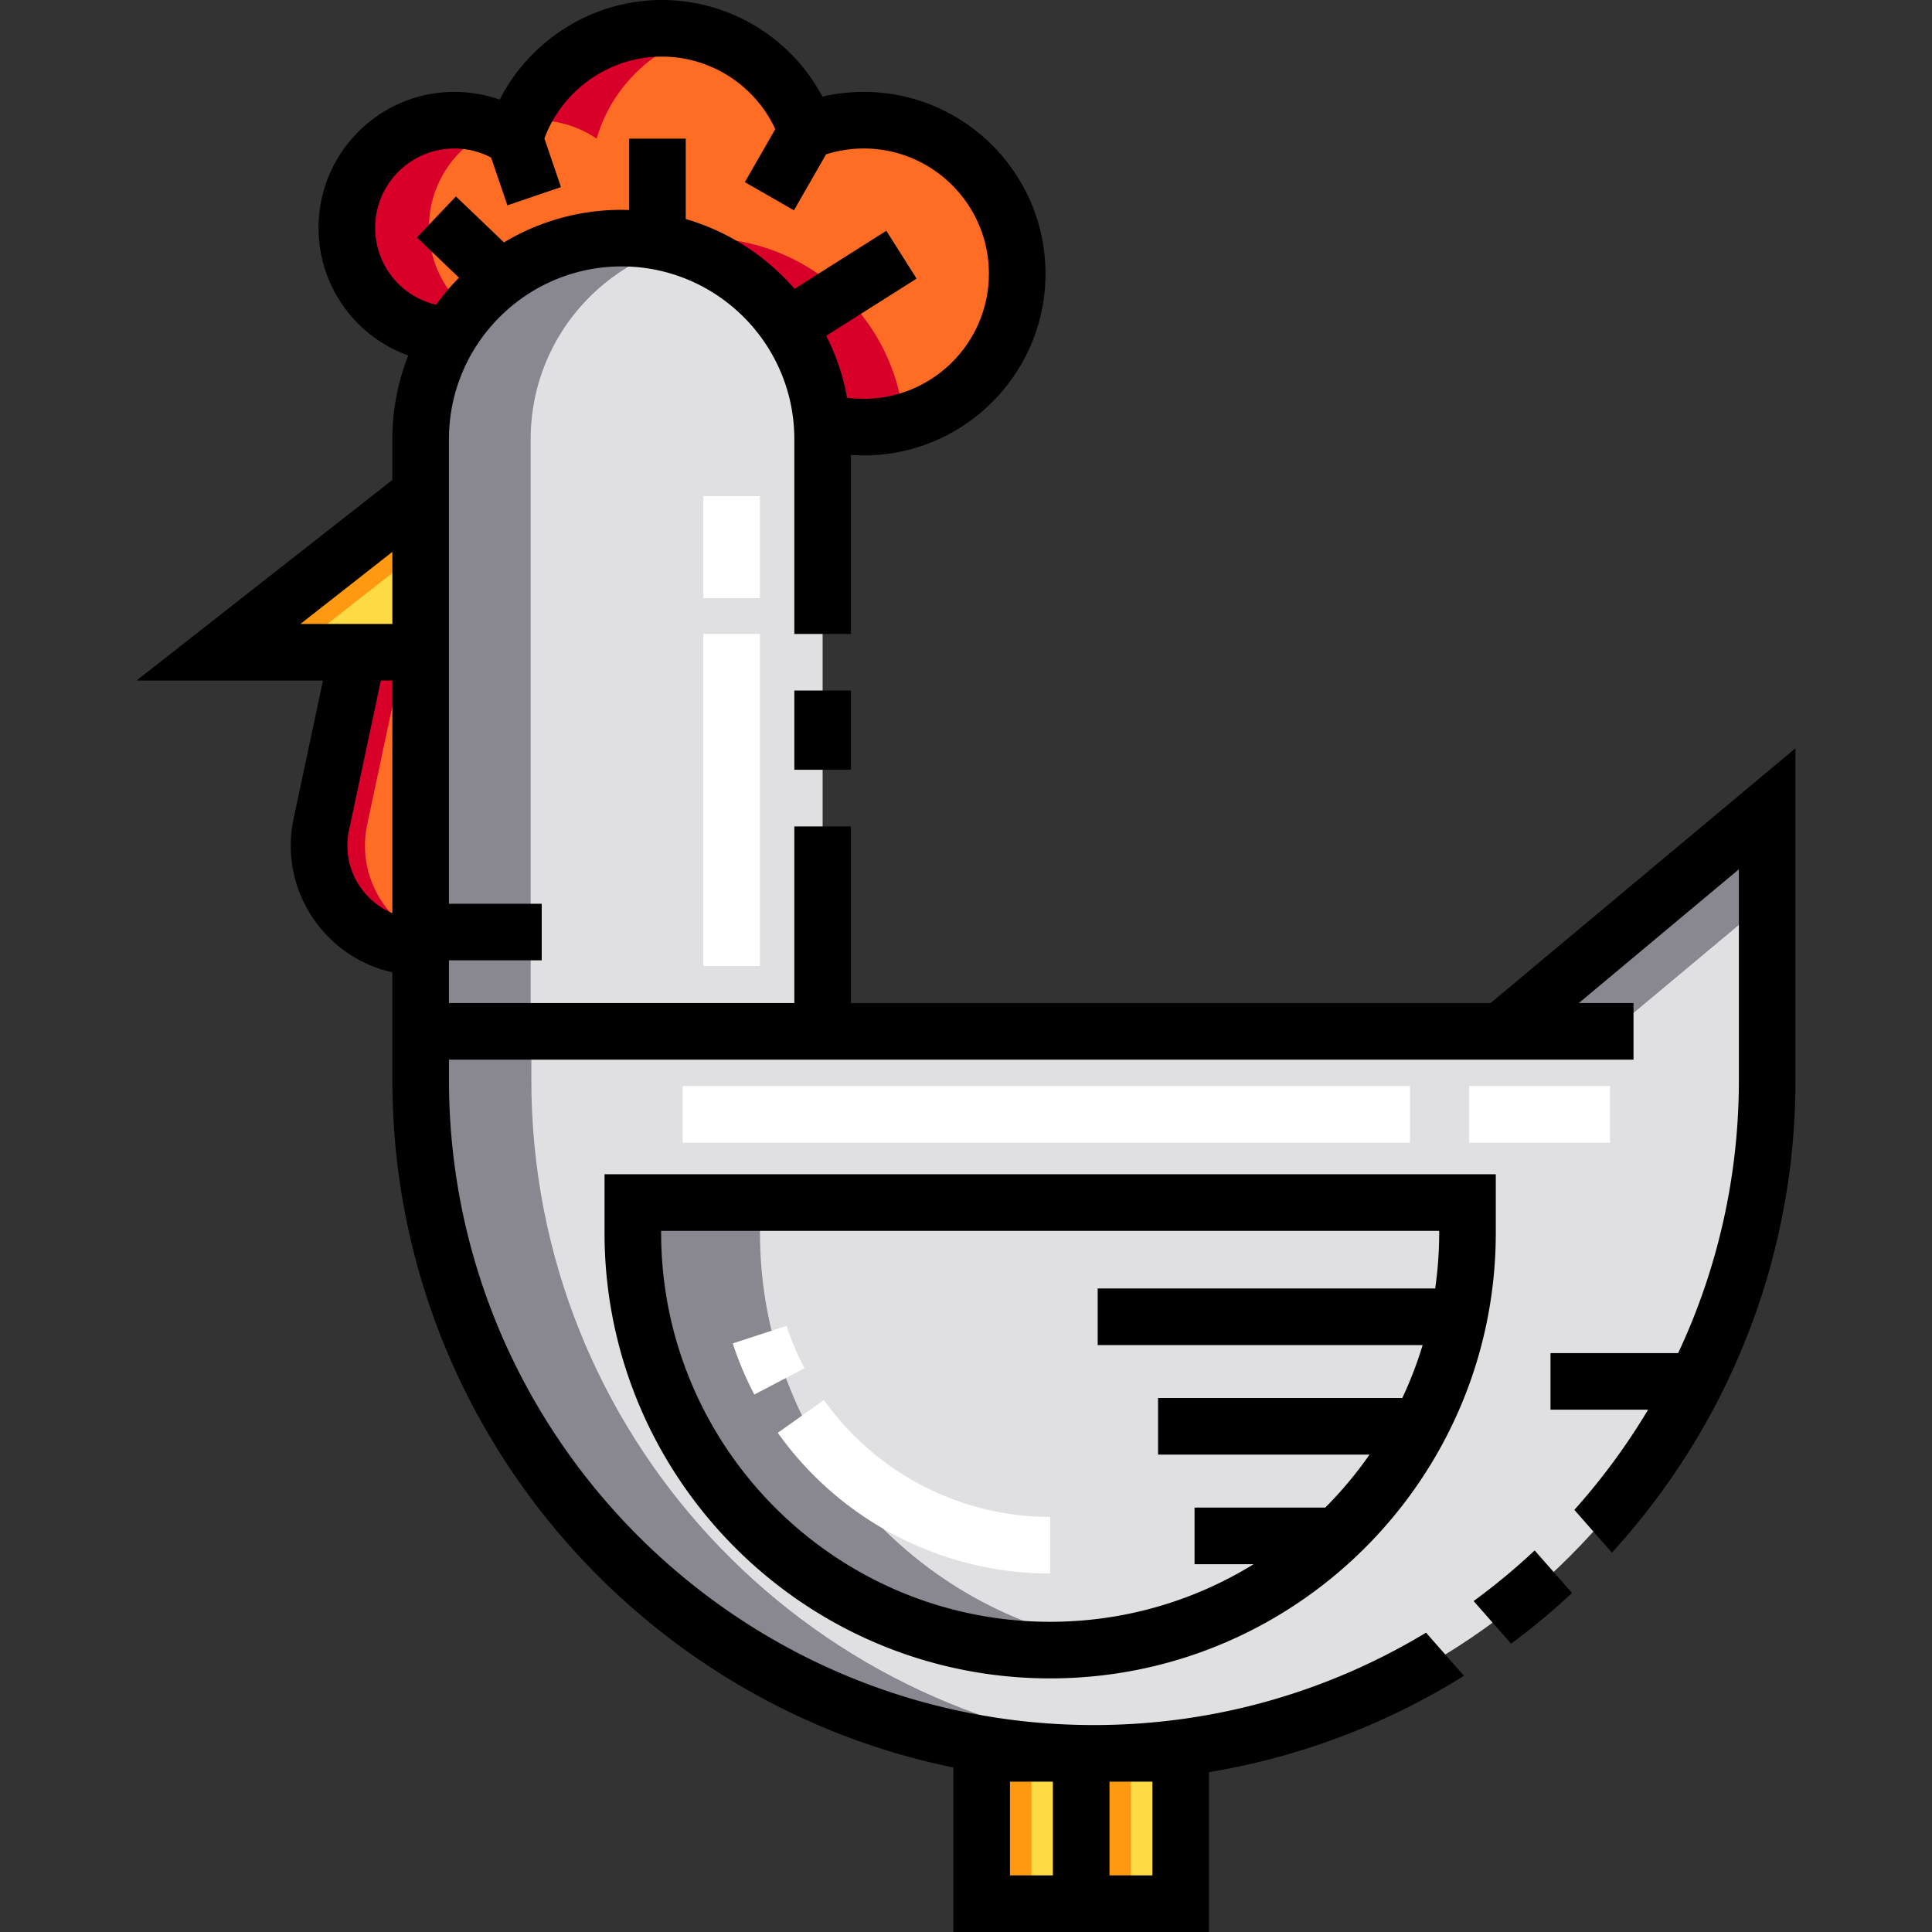<?xml version="1.0" standalone="no"?><!DOCTYPE svg PUBLIC "-//W3C//DTD SVG 1.1//EN" "http://www.w3.org/Graphics/SVG/1.1/DTD/svg11.dtd"><svg t="1747912628245" class="icon" viewBox="0 0 1024 1024" version="1.1" xmlns="http://www.w3.org/2000/svg" p-id="2381" xmlns:xlink="http://www.w3.org/1999/xlink" width="200" height="200"><rect x="0" y="0" width="1024" height="1024" fill="#333333" stroke="none"/><path d="M795.468 546.64l141.172-117.972v143.808c0 197.076-159.762 356.838-356.838 356.838-197.076 0-356.838-159.762-356.838-356.838V546.64h572.504z" fill="#E0E0E2" p-id="2382"></path><path d="M936.64 477.692v-49.026l-141.172 117.974h58.664zM281.626 572.474V546.64H222.96v25.836c0 197.076 159.762 356.838 356.838 356.838 9.878 0 19.658-0.42 29.334-1.208-183.35-14.922-327.506-168.434-327.506-355.632z" fill="#898890" p-id="2383"></path><path d="M777.8 637.372v16.014c0 122.162-99.032 221.192-221.192 221.192-122.162 0-221.192-99.032-221.192-221.192v-16.014H777.8z" fill="#E0E0E2" p-id="2384"></path><path d="M402.8 653.386v-16.014h-67.386v16.014c0 122.162 99.032 221.192 221.192 221.192 11.456 0 22.706-0.87 33.692-2.55-106.17-16.224-187.498-107.934-187.498-218.642z" fill="#898890" p-id="2385"></path><path d="M222.96 546.64h213.05V232.738c0-58.832-47.692-106.526-106.526-106.526-58.832 0-106.526 47.692-106.526 106.526l0.002 313.902z" fill="#E0E0E2" p-id="2386"></path><path d="M358.644 130.286a106.492 106.492 0 0 0-29.156-4.074c-58.832 0-106.526 47.692-106.526 106.526V546.64h58.314V232.738c-0.002-48.718 32.714-89.768 77.368-102.452z" fill="#898890" p-id="2387"></path><path d="M222.96 345.708v-84.02l-107.16 84.02z" fill="#FEDA44" p-id="2388"></path><path d="M222.96 261.688l-107.16 84.02h38.578l68.582-53.772z" fill="#FF9911" p-id="2389"></path><path d="M240.822 63.708c11.82 0 22.798 3.6 31.9 9.762C282.602 39.686 313.794 15 350.772 15c35.528 0 65.716 22.788 76.794 54.538a81.062 81.062 0 0 1 30.234-5.83c44.92 0 81.334 36.414 81.334 81.334s-36.414 81.334-81.334 81.334c-7.708 0-15.164-1.076-22.228-3.08-4.782-54.406-50.438-97.082-106.086-97.082-38.652 0-72.492 20.586-91.164 51.392-30.31-1.308-54.482-26.284-54.482-56.916 0.002-31.472 25.512-56.982 56.982-56.982z" fill="#FF6D24" p-id="2390"></path><path d="M479.578 66.68a80.8 80.8 0 0 0-10.472-2.172c0.704 1.652 1.364 3.324 1.958 5.03a81.794 81.794 0 0 1 8.514-2.858zM284.32 63.708c11.82 0 22.798 3.6 31.9 9.762 7.868-26.902 29.258-48.02 56.314-55.512a81.36 81.36 0 0 0-21.762-2.956c-33.548 0-62.334 20.32-74.764 49.318 2.714-0.4 5.488-0.612 8.312-0.612zM227.342 120.688c0-23.756 14.542-44.108 35.208-52.662a56.744 56.744 0 0 0-21.728-4.318c-31.47 0-56.98 25.51-56.98 56.98 0 30.632 24.174 55.608 54.482 56.916a106.962 106.962 0 0 1 9.464-13.214c-12.492-10.45-20.446-26.142-20.446-43.702zM479.07 223.294c-4.782-54.406-50.438-97.082-106.086-97.082-7.468 0-14.754 0.776-21.788 2.24 45.41 9.41 80.232 47.714 84.374 94.844a81.334 81.334 0 0 0 22.228 3.08c7.534 0 14.82-1.046 21.744-2.964-0.152-0.044-0.316-0.074-0.472-0.118z" fill="#D80029" p-id="2391"></path><path d="M222.96 502v-156.292H189.714L170.3 436.96C163.178 470.454 188.718 502 222.96 502z" fill="#FF6D24" p-id="2392"></path><path d="M194.636 436.96l19.412-91.252H189.714L170.3 436.96C163.178 470.454 188.718 502 222.96 502v-5.798c-20.898-10.612-33.612-34.384-28.324-59.242z" fill="#D80029" p-id="2393"></path><path d="M573.04 929.32h52.75v79.688H573.04z" fill="#FEDA44" p-id="2394"></path><path d="M520.3 929.32h52.75v79.688H520.3z" fill="#FEDA44" p-id="2395"></path><path d="M520.3 929.32h26.374v79.688H520.3zM573.04 929.32h26.374v79.688H573.04z" fill="#FF9911" p-id="2396"></path><path d="M416.894 702.722l-28.518 9.312a176.66 176.66 0 0 0 11.44 27.102l26.568-13.934a146.134 146.134 0 0 1-9.49-22.48zM556.606 834v-30c-47.52 0-92.34-23.164-119.896-61.964l-24.458 17.372C445.424 806.116 499.39 834 556.606 834zM372.798 336h30v176h-30zM372.798 263h30v54h-30zM778.658 575.66h74.66v30h-74.66zM361.798 575.66h385.52v30h-385.52z" fill="#FFFFFF" p-id="2397"></path><path d="M320.414 653.386c0 130.238 105.956 236.194 236.194 236.194 130.236 0 236.192-105.956 236.192-236.194v-31.014H320.414v31.014z m30-1.012H762.8v1.014c0 10.024-0.734 19.876-2.122 29.522H581.8v30h172.23a204.71 204.71 0 0 1-10.786 28.068H613.8v30h112.082a207.866 207.866 0 0 1-23.47 28.068h-69.278v30h31.338c-31.4 19.352-68.348 30.536-107.864 30.536-113.696 0-206.194-92.498-206.194-206.194v-1.014zM421.018 366h30v42h-30z" p-id="2398"></path><path d="M755.838 865.348c-51.452 31.05-111.682 48.966-176.038 48.966-188.49 0-341.838-153.348-341.838-341.838v-10.836H865.8v-30h-28.99l84.83-70.888v111.724c0 51.692-11.554 100.728-32.182 144.696H821.8v30h51.716a343.948 343.948 0 0 1-39.074 53.088l19.922 22.67c60.386-66.128 97.278-154.054 97.278-250.452v-175.892l-161.616 135.056H451.01v-93.628h-30v93.628H237.96V509h49.172v-30H237.96V232.696c0.02-50.448 41.07-91.484 91.526-91.484 50.466 0 91.524 41.056 91.524 91.524V336h30v-94.864c2.256 0.158 4.52 0.24 6.79 0.24 53.118 0 96.334-43.214 96.334-96.334S510.92 48.708 457.8 48.708c-7.428 0-14.756 0.844-21.906 2.516C419.39 20.086 386.772 0 350.772 0c-36.524 0-69.732 21.028-85.922 52.816a71.918 71.918 0 0 0-24.03-4.11c-39.69 0-71.98 32.292-71.98 71.98a71.808 71.808 0 0 0 47.526 67.726 120.842 120.842 0 0 0-8.406 44.322v21.652l-135.602 106.32h98.828l-15.556 73.13c-4.342 20.412 0.7 41.42 13.83 57.638 9.918 12.25 23.47 20.546 38.5 23.876v57.12c0 179.524 127.886 329.738 297.338 364.336V1024H640.8v-84.718c48.906-8.106 94.614-25.8 135.138-51.06l-20.1-22.874zM207.96 484.006a38.76 38.76 0 0 1-15.184-11.404 38.668 38.668 0 0 1-7.802-32.52l16.884-79.374h6.102v123.298z m0-153.298H159.24l48.718-38.198 0.002 38.198z m-9.118-210.02c0-23.148 18.832-41.98 41.98-41.98 6.856 0 13.5 1.672 19.48 4.816l8.634 25.32 28.394-9.684-8.784-25.76C298.058 47.636 323.02 30 350.774 30c25.978 0 49.364 15.212 60.138 38.428l-16.122 28.11 26.024 14.926 17.012-29.66a65.964 65.964 0 0 1 19.976-3.096c36.576 0 66.334 29.758 66.334 66.334s-29.756 66.334-66.334 66.334c-2.958 0-5.902-0.206-8.814-0.594a120.476 120.476 0 0 0-11.066-32.806l47.898-30.3-16.038-25.352-48.63 30.762c-15.104-17.358-35.03-30.394-57.686-37.004V73.468h-30v37.846c-1.324-0.042-2.646-0.1-3.98-0.1a120.772 120.772 0 0 0-62.368 17.274c-2.588-2.49-5.5-5.282-8.436-8.09-8.518-8.152-17.04-16.262-17.04-16.262L220.96 125.866a8492 8492 0 0 1 22.316 21.316 122.74 122.74 0 0 0-12.172 14.34 41.856 41.856 0 0 1-32.262-40.834zM558.05 994H535.3v-49.688h22.75V994z m52.75 0h-22.75v-49.688H610.8V994z" p-id="2399"></path><path d="M800.918 871.2a374.986 374.986 0 0 0 32.296-26.892l-19.81-22.542a344.594 344.594 0 0 1-32.36 26.818l19.874 22.616z" p-id="2400"></path></svg>